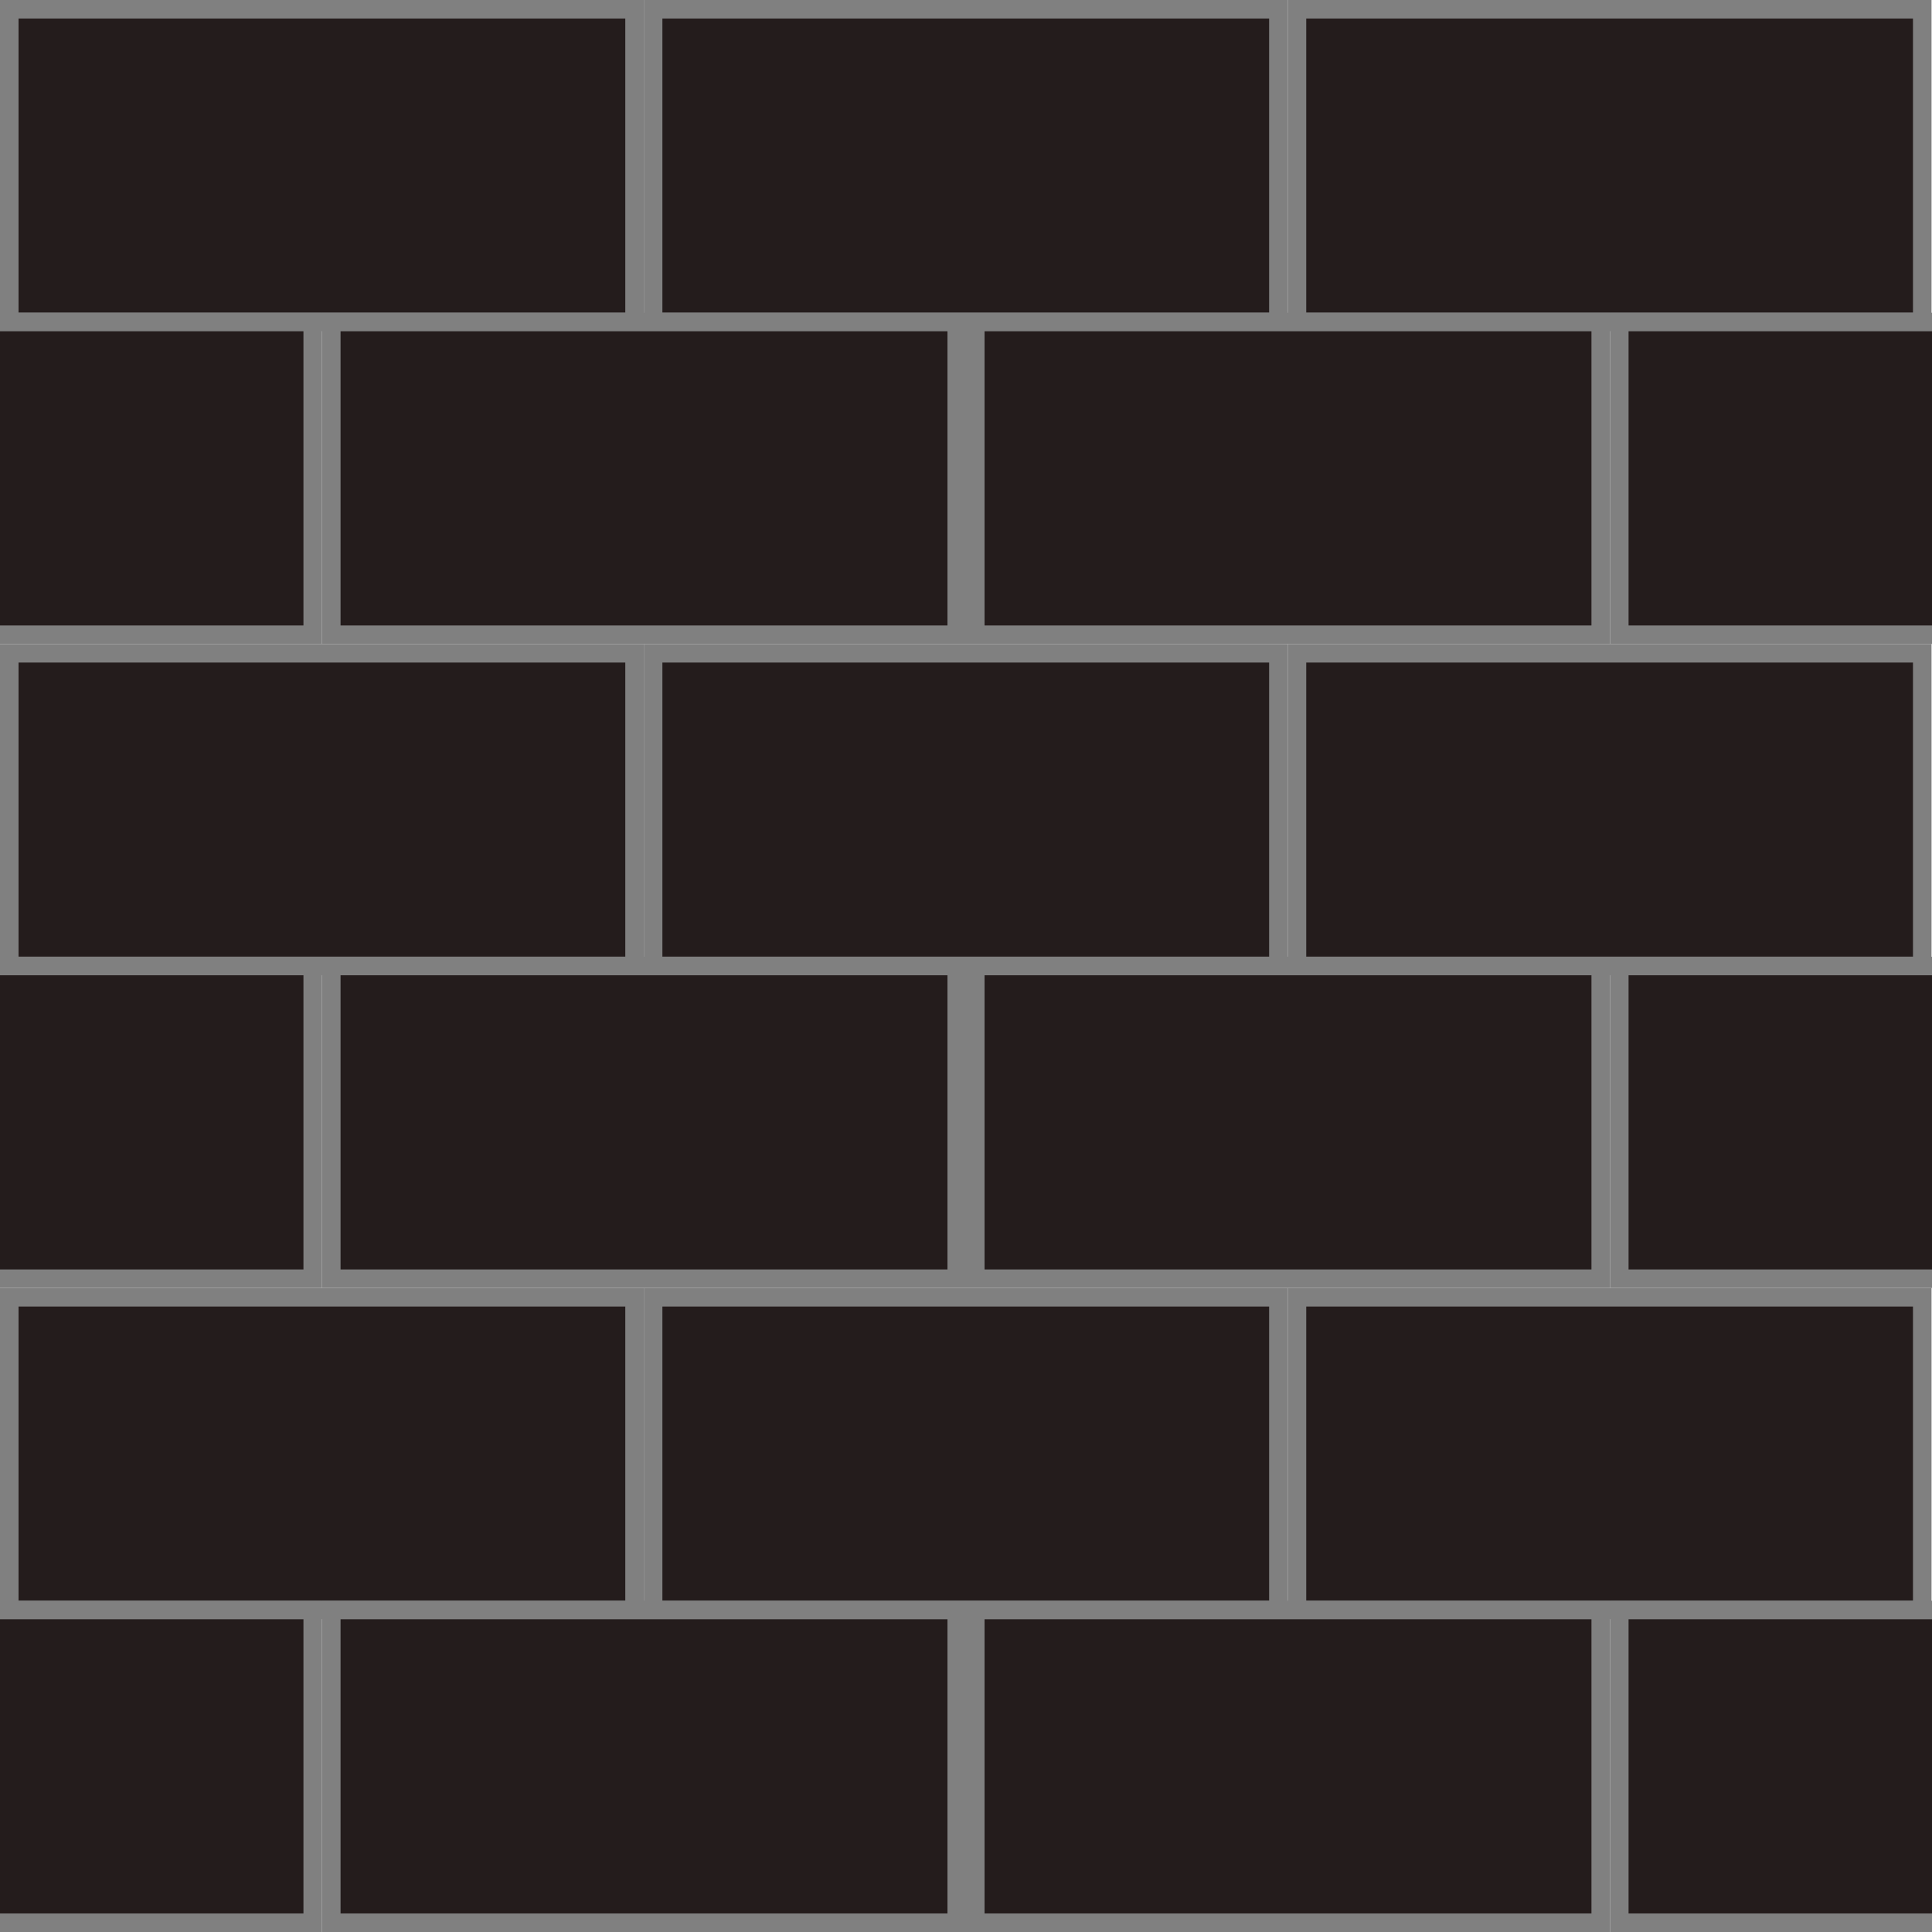 <?xml version="1.0" encoding="UTF-8" standalone="no"?>
<svg
   xmlns:dc="http://purl.org/dc/elements/1.1/"
   xmlns:cc="http://creativecommons.org/ns#"
   xmlns:rdf="http://www.w3.org/1999/02/22-rdf-syntax-ns#"
   xmlns:svg="http://www.w3.org/2000/svg"
   xmlns="http://www.w3.org/2000/svg"
   xmlns:sodipodi="http://sodipodi.sourceforge.net/DTD/sodipodi-0.dtd"
   xmlns:inkscape="http://www.inkscape.org/namespaces/inkscape"
   inkscape:export-ydpi="119"
   inkscape:export-xdpi="119"
   inkscape:export-filename="/home/litoraneo/Documentos/Atividades/jogo_espiao/modelos/chao.png"
   sodipodi:docname="chao.svg"
   inkscape:version="1.0 (4035a4fb49, 2020-05-01)"
   id="svg8"
   version="1.1"
   viewBox="0 0 264.583 264.583"
   height="1000"
   width="1000">
  <defs
     id="defs2" />
  <sodipodi:namedview
     inkscape:window-maximized="1"
     inkscape:window-y="27"
     inkscape:window-x="0"
     inkscape:window-height="704"
     inkscape:window-width="1366"
     inkscape:snap-page="true"
     units="px"
     showgrid="false"
     inkscape:document-rotation="0"
     inkscape:current-layer="layer1"
     inkscape:document-units="mm"
     inkscape:cy="591.25481"
     inkscape:cx="551.41168"
     inkscape:zoom="0.35"
     inkscape:pageshadow="2"
     inkscape:pageopacity="0.0"
     borderopacity="1.0"
     bordercolor="#666666"
     pagecolor="#ffffff"
     id="base" />
  <g
     id="layer1"
     inkscape:groupmode="layer"
     inkscape:label="Layer 1">
    <g
       style="fill:#241c1c"
       transform="translate(0,1.323)"
       id="g995">
      <g
         style="fill:#241c1c"
         id="g943">
        <g
           style="fill:#241c1c"
           transform="matrix(0.96,0,0,0.96,2.719,-0.053)"
           id="g884">
          <rect
             style="fill:#241c1c;stroke:#808080;stroke-width:2.646;stroke-linecap:round;stroke-miterlimit:4;stroke-dasharray:none"
             id="rect833"
             width="89.2"
             height="44.6"
             x="-1.509"
             y="0" />
          <rect
             y="0"
             x="90.337"
             height="44.6"
             width="89.2"
             id="rect837"
             style="fill:#241c1c;stroke:#808080;stroke-width:2.646;stroke-linecap:round;stroke-miterlimit:4;stroke-dasharray:none" />
          <rect
             style="fill:#241c1c;stroke:#808080;stroke-width:2.646;stroke-linecap:round;stroke-miterlimit:4;stroke-dasharray:none"
             id="rect839"
             width="89.2"
             height="44.6"
             x="182.184"
             y="0" />
        </g>
        <g
           style="fill:#241c1c"
           transform="translate(-44.097)"
           id="g903">
          <rect
             y="42.774"
             x="1.27"
             height="42.827"
             width="85.654"
             id="rect886"
             style="fill:#241c1c;stroke:#808080;stroke-width:2.541;stroke-linecap:round;stroke-miterlimit:4;stroke-dasharray:none" />
          <rect
             style="fill:#241c1c;stroke:#808080;stroke-width:2.541;stroke-linecap:round;stroke-miterlimit:4;stroke-dasharray:none"
             id="rect888"
             width="85.654"
             height="42.827"
             x="89.465"
             y="42.774" />
          <rect
             y="42.774"
             x="177.659"
             height="42.827"
             width="85.654"
             id="rect890"
             style="fill:#241c1c;stroke:#808080;stroke-width:2.541;stroke-linecap:round;stroke-miterlimit:4;stroke-dasharray:none" />
          <rect
             style="fill:#241c1c;stroke:#808080;stroke-width:2.541;stroke-linecap:round;stroke-miterlimit:4;stroke-dasharray:none"
             id="rect897"
             width="85.654"
             height="42.827"
             x="265.854"
             y="42.774" />
        </g>
      </g>
      <g
         style="fill:#241c1c"
         id="g932"
         transform="translate(0,88.194)">
        <g
           style="fill:#241c1c"
           id="g911"
           transform="matrix(0.96,0,0,0.96,2.719,-0.053)">
          <rect
             y="0"
             x="-1.509"
             height="44.6"
             width="89.2"
             id="rect905"
             style="fill:#241c1c;stroke:#808080;stroke-width:2.646;stroke-linecap:round;stroke-miterlimit:4;stroke-dasharray:none" />
          <rect
             style="fill:#241c1c;stroke:#808080;stroke-width:2.646;stroke-linecap:round;stroke-miterlimit:4;stroke-dasharray:none"
             id="rect907"
             width="89.2"
             height="44.6"
             x="90.337"
             y="0" />
          <rect
             y="0"
             x="182.184"
             height="44.6"
             width="89.2"
             id="rect909"
             style="fill:#241c1c;stroke:#808080;stroke-width:2.646;stroke-linecap:round;stroke-miterlimit:4;stroke-dasharray:none" />
        </g>
        <g
           style="fill:#241c1c"
           id="g921"
           transform="translate(-44.097)">
          <rect
             style="fill:#241c1c;stroke:#808080;stroke-width:2.541;stroke-linecap:round;stroke-miterlimit:4;stroke-dasharray:none"
             id="rect913"
             width="85.654"
             height="42.827"
             x="1.27"
             y="42.774" />
          <rect
             y="42.774"
             x="89.465"
             height="42.827"
             width="85.654"
             id="rect915"
             style="fill:#241c1c;stroke:#808080;stroke-width:2.541;stroke-linecap:round;stroke-miterlimit:4;stroke-dasharray:none" />
          <rect
             style="fill:#241c1c;stroke:#808080;stroke-width:2.541;stroke-linecap:round;stroke-miterlimit:4;stroke-dasharray:none"
             id="rect917"
             width="85.654"
             height="42.827"
             x="177.659"
             y="42.774" />
          <rect
             y="42.774"
             x="265.854"
             height="42.827"
             width="85.654"
             id="rect919"
             style="fill:#241c1c;stroke:#808080;stroke-width:2.541;stroke-linecap:round;stroke-miterlimit:4;stroke-dasharray:none" />
        </g>
      </g>
      <g
         style="fill:#241c1c"
         transform="translate(0,176.389)"
         id="g963">
        <g
           style="fill:#241c1c"
           transform="matrix(0.96,0,0,0.96,2.719,-0.053)"
           id="g951">
          <rect
             style="fill:#241c1c;stroke:#808080;stroke-width:2.646;stroke-linecap:round;stroke-miterlimit:4;stroke-dasharray:none"
             id="rect945"
             width="89.2"
             height="44.6"
             x="-1.509"
             y="0" />
          <rect
             y="0"
             x="90.337"
             height="44.6"
             width="89.2"
             id="rect947"
             style="fill:#241c1c;stroke:#808080;stroke-width:2.646;stroke-linecap:round;stroke-miterlimit:4;stroke-dasharray:none" />
          <rect
             style="fill:#241c1c;stroke:#808080;stroke-width:2.646;stroke-linecap:round;stroke-miterlimit:4;stroke-dasharray:none"
             id="rect949"
             width="89.2"
             height="44.6"
             x="182.184"
             y="0" />
        </g>
        <g
           style="fill:#241c1c"
           transform="translate(-44.097)"
           id="g961">
          <rect
             y="42.774"
             x="1.27"
             height="42.827"
             width="85.654"
             id="rect953"
             style="fill:#241c1c;stroke:#808080;stroke-width:2.541;stroke-linecap:round;stroke-miterlimit:4;stroke-dasharray:none" />
          <rect
             style="fill:#241c1c;stroke:#808080;stroke-width:2.541;stroke-linecap:round;stroke-miterlimit:4;stroke-dasharray:none"
             id="rect955"
             width="85.654"
             height="42.827"
             x="89.465"
             y="42.774" />
          <rect
             y="42.774"
             x="177.659"
             height="42.827"
             width="85.654"
             id="rect957"
             style="fill:#241c1c;stroke:#808080;stroke-width:2.541;stroke-linecap:round;stroke-miterlimit:4;stroke-dasharray:none" />
          <rect
             style="fill:#241c1c;stroke:#808080;stroke-width:2.541;stroke-linecap:round;stroke-miterlimit:4;stroke-dasharray:none"
             id="rect959"
             width="85.654"
             height="42.827"
             x="265.854"
             y="42.774" />
        </g>
      </g>
    </g>
  </g>
</svg>
